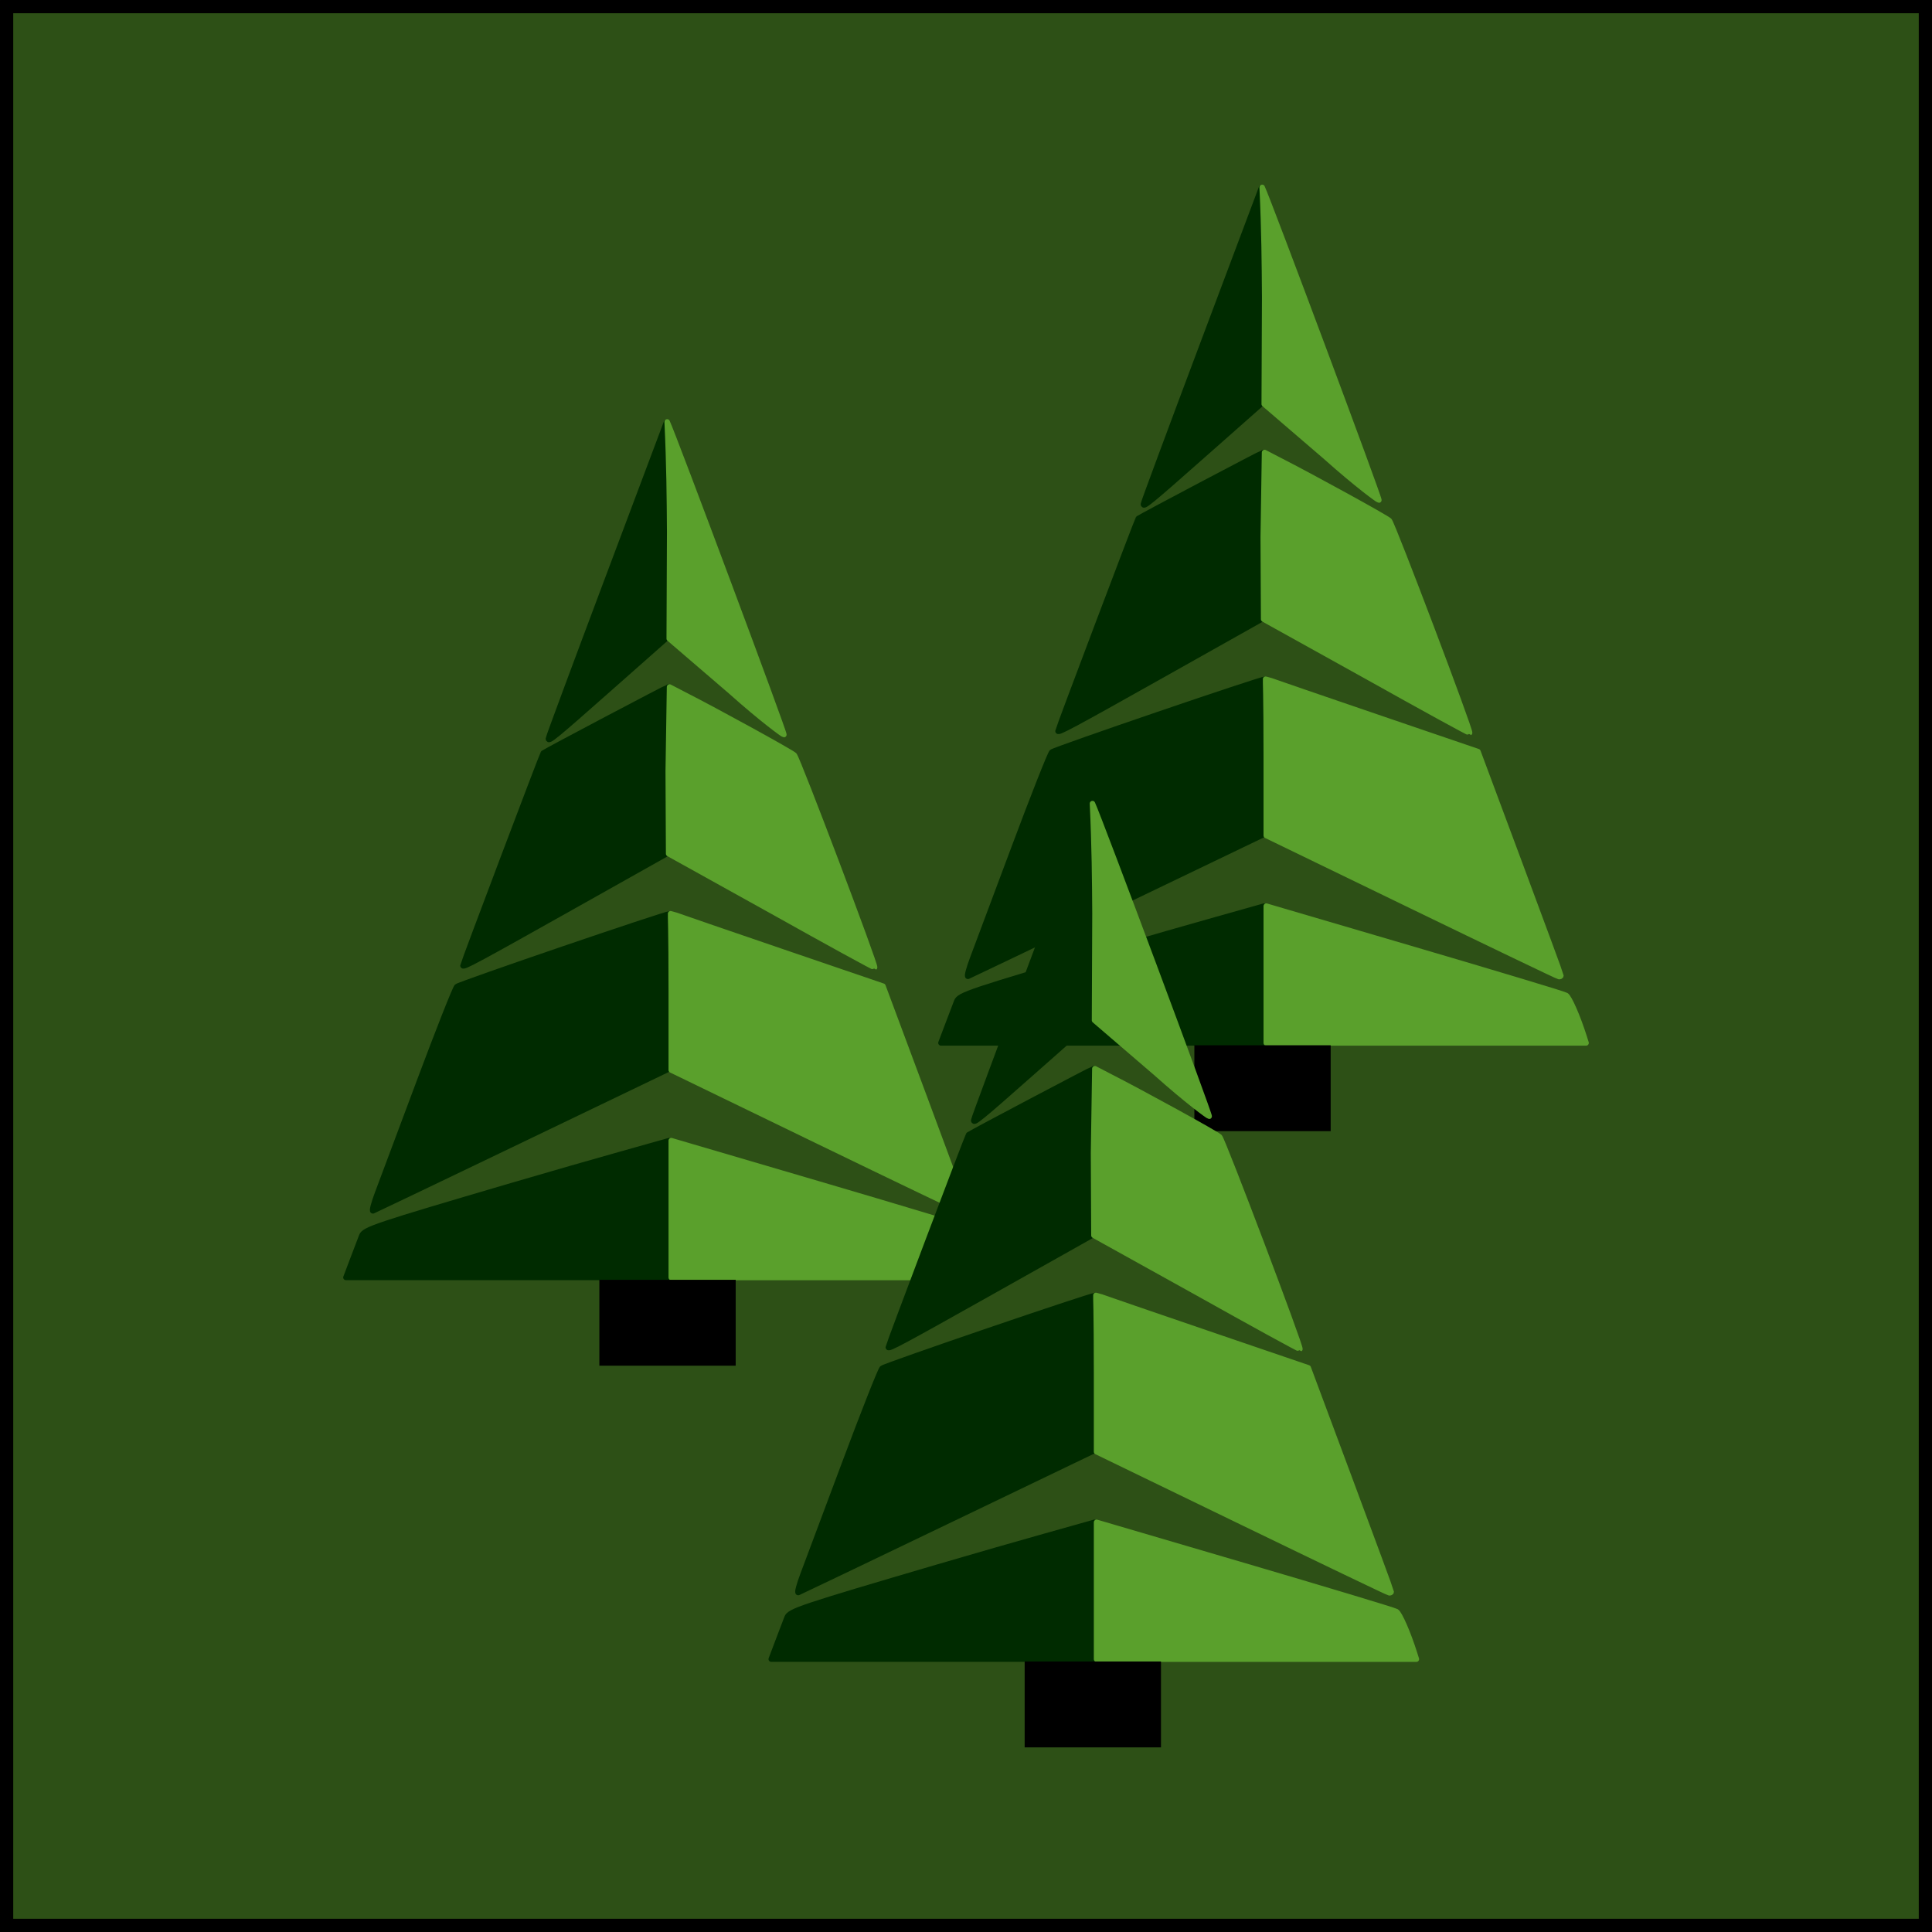 <?xml version="1.0" encoding="UTF-8" standalone="no"?>
<!-- Created with Inkscape (http://www.inkscape.org/) -->

<svg
   xmlns:dc="http://purl.org/dc/elements/1.1/"
   xmlns:cc="http://creativecommons.org/ns#"
   xmlns:rdf="http://www.w3.org/1999/02/22-rdf-syntax-ns#"
   xmlns:svg="http://www.w3.org/2000/svg"
   xmlns="http://www.w3.org/2000/svg"
   xmlns:sodipodi="http://sodipodi.sourceforge.net/DTD/sodipodi-0.dtd"
   xmlns:inkscape="http://www.inkscape.org/namespaces/inkscape"
   width="100mm"
   height="100mm"
   viewBox="0 0 354.331 354.331"
   id="svg4635"
   version="1.1"
   inkscape:version="0.91 r13725"
   sodipodi:docname="forest_(pine_tree).svg">
  <defs
     id="defs4637" />
  <sodipodi:namedview
     id="base"
     pagecolor="#ffffff"
     bordercolor="#666666"
     borderopacity="1.0"
     inkscape:pageopacity="0.0"
     inkscape:pageshadow="2"
     inkscape:zoom="0.7"
     inkscape:cx="-193.21632"
     inkscape:cy="170.74835"
     inkscape:document-units="px"
     inkscape:current-layer="g5934"
     showgrid="false"
     inkscape:window-width="1600"
     inkscape:window-height="838"
     inkscape:window-x="-8"
     inkscape:window-y="-8"
     inkscape:window-maximized="1"
     fit-margin-top="0"
     fit-margin-left="0"
     fit-margin-right="0"
     fit-margin-bottom="0" />
  <g
     inkscape:label="Capa 1"
     inkscape:groupmode="layer"
     id="layer1"
     transform="translate(-75.714,-345.789)">
    <g
       inkscape:export-ydpi="90"
       inkscape:export-xdpi="90"
       inkscape:export-filename="C:\Users\CARLOS ALIAGA\Desktop\inkscape\bosque-pinos.png"
       transform="translate(-1835.686,-1409.297)"
       id="g5934">
      <rect
         style="fill:#2d5016;fill-opacity:1;stroke:#000000;stroke-width:2.427;stroke-opacity:1"
         id="rect4185"
         width="351.904"
         height="351.904"
         x="1912.614"
         y="1756.3" />
      <g
         id="g4159"
         transform="translate(-60.254,45.671)">
        <g
           id="g5815">
          <g
             transform="translate(22.728,-41.921)"
             id="g4219">
            <g
               id="g4213"
               transform="translate(23.739,-111.622)">
              <path
                 sodipodi:nodetypes="cscsscssc"
                 inkscape:connector-curvature="0"
                 id="path4382-3"
                 d="m 2103.57,2038.735 c 0.715,-1.897 4.147,-11.063 7.625,-20.369 3.479,-9.306 6.583,-17.17 6.899,-17.476 0.493,-0.478 38.23,-13.365 39.113,-13.365 0.176,0 -0.413,6.452 -0.424,14.3 l -0.018,14.268 -26.798,12.88 c -14.739,7.084 -27,12.954 -27.248,13.045 -0.248,0.091 0.135,-1.386 0.851,-3.283 z"
                 style="color:#000000;clip-rule:nonzero;display:inline;overflow:visible;visibility:visible;opacity:1;isolation:auto;mix-blend-mode:normal;color-interpolation:sRGB;color-interpolation-filters:linearRGB;solid-color:#000000;solid-opacity:1;fill:#002b00;fill-opacity:1;fill-rule:nonzero;stroke:#002b00;stroke-width:1;stroke-linecap:butt;stroke-linejoin:round;stroke-miterlimit:4;stroke-dasharray:none;stroke-dashoffset:0;stroke-opacity:1;color-rendering:auto;image-rendering:auto;shape-rendering:auto;text-rendering:auto;enable-background:accumulate" />
              <path
                 sodipodi:nodetypes="ccscscccc"
                 inkscape:connector-curvature="0"
                 id="path4384-5"
                 d="m 2098.95,2051.07 c 0.658,-1.736 1.421,-3.738 1.696,-4.449 0.466,-1.207 2.304,-1.823 27.697,-9.287 14.958,-4.397 28.285,-8.057 28.632,-8.187 0.495,-0.186 -0.172,2.465 -0.172,12.399 l 0,12.681 -29.524,0 -29.524,0 z"
                 style="color:#000000;clip-rule:nonzero;display:inline;overflow:visible;visibility:visible;opacity:1;isolation:auto;mix-blend-mode:normal;color-interpolation:sRGB;color-interpolation-filters:linearRGB;solid-color:#000000;solid-opacity:1;fill:#002b00;fill-opacity:1;fill-rule:nonzero;stroke:#002b00;stroke-width:1;stroke-linecap:butt;stroke-linejoin:round;stroke-miterlimit:4;stroke-dasharray:none;stroke-dashoffset:0;stroke-opacity:1;color-rendering:auto;image-rendering:auto;shape-rendering:auto;text-rendering:auto;enable-background:accumulate" />
              <path
                 sodipodi:nodetypes="cscccccccsccsccs"
                 id="path4410-0"
                 d="m 2156.541,1897.401 -10.818,28.789 c -5.95,15.834 -10.826,28.973 -10.834,29.197 l 0,0 c -0.025,0.695 0.934,-0.093 11.475,-9.41 l 10.229,-9.041 -0.025,-19.768 -0.027,-19.768 z m 0.35,48.539 c -0.208,0 -22.402,11.716 -22.944,12.115 -0.15,0.11 -14.711,38.648 -14.725,38.971 -0.018,0.432 2.555,-0.947 18.936,-10.154 l 18.184,-10.221 0.133,-15.256 c 0.073,-8.39 0.555,-15.455 0.416,-15.455 z"
                 style="color:#000000;clip-rule:nonzero;display:inline;overflow:visible;visibility:visible;opacity:1;isolation:auto;mix-blend-mode:normal;color-interpolation:sRGB;color-interpolation-filters:linearRGB;solid-color:#000000;solid-opacity:1;fill:#002b00;fill-opacity:1;fill-rule:nonzero;stroke:#002b00;stroke-width:1;stroke-linecap:butt;stroke-linejoin:round;stroke-miterlimit:4;stroke-dasharray:none;stroke-dashoffset:0;stroke-opacity:1;color-rendering:auto;image-rendering:auto;shape-rendering:auto;text-rendering:auto;enable-background:accumulate"
                 inkscape:connector-curvature="0" />
              <path
                 sodipodi:nodetypes="cccccccccccccccscccsccccccccccccsc"
                 id="path4456-0"
                 d="m 2157.13,1917.4 -0.083,19.666 11.232,9.647 c 5.834,5.207 9.62,7.942 9.795,7.961 0.277,0.029 -20.143,-54.671 -21.404,-57.354 0.374,7.999 0.418,13.924 0.459,20.08 z m -0.026,28.54 -0.241,15.477 0.075,15.098 19.054,10.58 c 10.203,5.714 18.628,10.334 18.723,10.266 0.303,-0.218 -14.109,-38.31 -14.729,-38.928 -0.542,-0.54 -14.369,-8.139 -20.168,-11.084 z m 0.191,41.577 c -0.03,0.161 0.125,2.512 0.125,14.306 l 0,14.367 26.643,12.914 c 14.653,7.103 26.813,12.935 27.021,12.961 0.208,0.025 0.379,-0.063 0.379,-0.197 0,-0.134 -3.425,-9.428 -7.609,-20.654 l -7.607,-20.412 -18.529,-6.326 c -10.191,-3.48 -18.928,-6.483 -19.414,-6.674 -0.087,-0.031 -0.916,-0.27 -1.008,-0.284 z m 0.125,41.62 0,12.549 0,12.547 29.328,0 29.328,0 -0.359,-1.137 c -1.15,-3.639 -2.716,-7.23 -3.312,-7.592 -0.379,-0.23 -12.905,-4.007 -27.836,-8.393 z"
                 style="color:#000000;clip-rule:nonzero;display:inline;overflow:visible;visibility:visible;opacity:1;isolation:auto;mix-blend-mode:normal;color-interpolation:sRGB;color-interpolation-filters:linearRGB;solid-color:#000000;solid-opacity:1;fill:#5aa02c;fill-opacity:1;fill-rule:nonzero;stroke:#5aa02c;stroke-width:1;stroke-linecap:butt;stroke-linejoin:round;stroke-miterlimit:4;stroke-dasharray:none;stroke-dashoffset:0;stroke-opacity:1;color-rendering:auto;image-rendering:auto;shape-rendering:auto;text-rendering:auto;enable-background:accumulate"
                 inkscape:connector-curvature="0" />
            </g>
            <path
               inkscape:connector-curvature="0"
               id="path5813"
               d="m 2180.475,1943.04 0,15.75"
               style="fill:none;fill-rule:evenodd;stroke:#000000;stroke-width:25;stroke-linecap:butt;stroke-linejoin:miter;stroke-miterlimit:4;stroke-dasharray:none;stroke-opacity:1" />
          </g>
        </g>
        <g
           id="g5815-5"
           transform="translate(-109.124,43.015)">
          <g
             transform="translate(22.728,-41.921)"
             id="g4219-9">
            <g
               id="g4213-0"
               transform="translate(23.739,-111.622)">
              <path
                 sodipodi:nodetypes="cscsscssc"
                 inkscape:connector-curvature="0"
                 id="path4382-3-6"
                 d="m 2103.57,2038.735 c 0.715,-1.897 4.147,-11.063 7.625,-20.369 3.479,-9.306 6.583,-17.17 6.899,-17.476 0.493,-0.478 38.23,-13.365 39.113,-13.365 0.176,0 -0.413,6.452 -0.424,14.3 l -0.018,14.268 -26.798,12.88 c -14.739,7.084 -27,12.954 -27.248,13.045 -0.248,0.091 0.135,-1.386 0.851,-3.283 z"
                 style="color:#000000;clip-rule:nonzero;display:inline;overflow:visible;visibility:visible;opacity:1;isolation:auto;mix-blend-mode:normal;color-interpolation:sRGB;color-interpolation-filters:linearRGB;solid-color:#000000;solid-opacity:1;fill:#002b00;fill-opacity:1;fill-rule:nonzero;stroke:#002b00;stroke-width:1;stroke-linecap:butt;stroke-linejoin:round;stroke-miterlimit:4;stroke-dasharray:none;stroke-dashoffset:0;stroke-opacity:1;color-rendering:auto;image-rendering:auto;shape-rendering:auto;text-rendering:auto;enable-background:accumulate" />
              <path
                 sodipodi:nodetypes="ccscscccc"
                 inkscape:connector-curvature="0"
                 id="path4384-5-6"
                 d="m 2098.95,2051.07 c 0.658,-1.736 1.421,-3.738 1.696,-4.449 0.466,-1.207 2.304,-1.823 27.697,-9.287 14.958,-4.397 28.285,-8.057 28.632,-8.187 0.495,-0.186 -0.172,2.465 -0.172,12.399 l 0,12.681 -29.524,0 -29.524,0 z"
                 style="color:#000000;clip-rule:nonzero;display:inline;overflow:visible;visibility:visible;opacity:1;isolation:auto;mix-blend-mode:normal;color-interpolation:sRGB;color-interpolation-filters:linearRGB;solid-color:#000000;solid-opacity:1;fill:#002b00;fill-opacity:1;fill-rule:nonzero;stroke:#002b00;stroke-width:1;stroke-linecap:butt;stroke-linejoin:round;stroke-miterlimit:4;stroke-dasharray:none;stroke-dashoffset:0;stroke-opacity:1;color-rendering:auto;image-rendering:auto;shape-rendering:auto;text-rendering:auto;enable-background:accumulate" />
              <path
                 sodipodi:nodetypes="cscccccccsccsccs"
                 id="path4410-0-8"
                 d="m 2156.541,1897.401 -10.818,28.789 c -5.95,15.834 -10.826,28.973 -10.834,29.197 l 0,0 c -0.025,0.695 0.934,-0.093 11.475,-9.41 l 10.229,-9.041 -0.025,-19.768 -0.027,-19.768 z m 0.35,48.539 c -0.208,0 -22.402,11.716 -22.944,12.115 -0.15,0.11 -14.711,38.648 -14.725,38.971 -0.018,0.432 2.555,-0.947 18.936,-10.154 l 18.184,-10.221 0.133,-15.256 c 0.073,-8.39 0.555,-15.455 0.416,-15.455 z"
                 style="color:#000000;clip-rule:nonzero;display:inline;overflow:visible;visibility:visible;opacity:1;isolation:auto;mix-blend-mode:normal;color-interpolation:sRGB;color-interpolation-filters:linearRGB;solid-color:#000000;solid-opacity:1;fill:#002b00;fill-opacity:1;fill-rule:nonzero;stroke:#002b00;stroke-width:1;stroke-linecap:butt;stroke-linejoin:round;stroke-miterlimit:4;stroke-dasharray:none;stroke-dashoffset:0;stroke-opacity:1;color-rendering:auto;image-rendering:auto;shape-rendering:auto;text-rendering:auto;enable-background:accumulate"
                 inkscape:connector-curvature="0" />
              <path
                 sodipodi:nodetypes="cccccccccccccccscccsccccccccccccsc"
                 id="path4456-0-6"
                 d="m 2157.13,1917.4 -0.083,19.666 11.232,9.647 c 5.834,5.207 9.62,7.942 9.795,7.961 0.277,0.029 -20.143,-54.671 -21.404,-57.354 0.374,7.999 0.418,13.924 0.459,20.08 z m -0.026,28.54 -0.241,15.477 0.075,15.098 19.054,10.58 c 10.203,5.714 18.628,10.334 18.723,10.266 0.303,-0.218 -14.109,-38.31 -14.729,-38.928 -0.542,-0.54 -14.369,-8.139 -20.168,-11.084 z m 0.191,41.577 c -0.03,0.161 0.125,2.512 0.125,14.306 l 0,14.367 26.643,12.914 c 14.653,7.103 26.813,12.935 27.021,12.961 0.208,0.025 0.379,-0.063 0.379,-0.197 0,-0.134 -3.425,-9.428 -7.609,-20.654 l -7.607,-20.412 -18.529,-6.326 c -10.191,-3.48 -18.928,-6.483 -19.414,-6.674 -0.087,-0.031 -0.916,-0.27 -1.008,-0.284 z m 0.125,41.62 0,12.549 0,12.547 29.328,0 29.328,0 -0.359,-1.137 c -1.15,-3.639 -2.716,-7.23 -3.312,-7.592 -0.379,-0.23 -12.905,-4.007 -27.836,-8.393 z"
                 style="color:#000000;clip-rule:nonzero;display:inline;overflow:visible;visibility:visible;opacity:1;isolation:auto;mix-blend-mode:normal;color-interpolation:sRGB;color-interpolation-filters:linearRGB;solid-color:#000000;solid-opacity:1;fill:#5aa02c;fill-opacity:1;fill-rule:nonzero;stroke:#5aa02c;stroke-width:1;stroke-linecap:butt;stroke-linejoin:round;stroke-miterlimit:4;stroke-dasharray:none;stroke-dashoffset:0;stroke-opacity:1;color-rendering:auto;image-rendering:auto;shape-rendering:auto;text-rendering:auto;enable-background:accumulate"
                 inkscape:connector-curvature="0" />
            </g>
            <path
               inkscape:connector-curvature="0"
               id="path5813-4"
               d="m 2180.475,1943.04 0,15.75"
               style="fill:none;fill-rule:evenodd;stroke:#000000;stroke-width:25;stroke-linecap:butt;stroke-linejoin:miter;stroke-miterlimit:4;stroke-dasharray:none;stroke-opacity:1" />
          </g>
        </g>
        <g
           id="g5815-6"
           transform="translate(-31.124,113.015)">
          <g
             transform="translate(22.728,-41.921)"
             id="g4219-8">
            <g
               id="g4213-2"
               transform="translate(23.739,-111.622)">
              <path
                 sodipodi:nodetypes="cscsscssc"
                 inkscape:connector-curvature="0"
                 id="path4382-3-5"
                 d="m 2103.57,2038.735 c 0.715,-1.897 4.147,-11.063 7.625,-20.369 3.479,-9.306 6.583,-17.17 6.899,-17.476 0.493,-0.478 38.23,-13.365 39.113,-13.365 0.176,0 -0.413,6.452 -0.424,14.3 l -0.018,14.268 -26.798,12.88 c -14.739,7.084 -27,12.954 -27.248,13.045 -0.248,0.091 0.135,-1.386 0.851,-3.283 z"
                 style="color:#000000;clip-rule:nonzero;display:inline;overflow:visible;visibility:visible;opacity:1;isolation:auto;mix-blend-mode:normal;color-interpolation:sRGB;color-interpolation-filters:linearRGB;solid-color:#000000;solid-opacity:1;fill:#002b00;fill-opacity:1;fill-rule:nonzero;stroke:#002b00;stroke-width:1;stroke-linecap:butt;stroke-linejoin:round;stroke-miterlimit:4;stroke-dasharray:none;stroke-dashoffset:0;stroke-opacity:1;color-rendering:auto;image-rendering:auto;shape-rendering:auto;text-rendering:auto;enable-background:accumulate" />
              <path
                 sodipodi:nodetypes="ccscscccc"
                 inkscape:connector-curvature="0"
                 id="path4384-5-0"
                 d="m 2098.95,2051.07 c 0.658,-1.736 1.421,-3.738 1.696,-4.449 0.466,-1.207 2.304,-1.823 27.697,-9.287 14.958,-4.397 28.285,-8.057 28.632,-8.187 0.495,-0.186 -0.172,2.465 -0.172,12.399 l 0,12.681 -29.524,0 -29.524,0 z"
                 style="color:#000000;clip-rule:nonzero;display:inline;overflow:visible;visibility:visible;opacity:1;isolation:auto;mix-blend-mode:normal;color-interpolation:sRGB;color-interpolation-filters:linearRGB;solid-color:#000000;solid-opacity:1;fill:#002b00;fill-opacity:1;fill-rule:nonzero;stroke:#002b00;stroke-width:1;stroke-linecap:butt;stroke-linejoin:round;stroke-miterlimit:4;stroke-dasharray:none;stroke-dashoffset:0;stroke-opacity:1;color-rendering:auto;image-rendering:auto;shape-rendering:auto;text-rendering:auto;enable-background:accumulate" />
              <path
                 sodipodi:nodetypes="cscccccccsccsccs"
                 id="path4410-0-9"
                 d="m 2156.541,1897.401 -10.818,28.789 c -5.95,15.834 -10.826,28.973 -10.834,29.197 l 0,0 c -0.025,0.695 0.934,-0.093 11.475,-9.41 l 10.229,-9.041 -0.025,-19.768 -0.027,-19.768 z m 0.35,48.539 c -0.208,0 -22.402,11.716 -22.944,12.115 -0.15,0.11 -14.711,38.648 -14.725,38.971 -0.018,0.432 2.555,-0.947 18.936,-10.154 l 18.184,-10.221 0.133,-15.256 c 0.073,-8.39 0.555,-15.455 0.416,-15.455 z"
                 style="color:#000000;clip-rule:nonzero;display:inline;overflow:visible;visibility:visible;opacity:1;isolation:auto;mix-blend-mode:normal;color-interpolation:sRGB;color-interpolation-filters:linearRGB;solid-color:#000000;solid-opacity:1;fill:#002b00;fill-opacity:1;fill-rule:nonzero;stroke:#002b00;stroke-width:1;stroke-linecap:butt;stroke-linejoin:round;stroke-miterlimit:4;stroke-dasharray:none;stroke-dashoffset:0;stroke-opacity:1;color-rendering:auto;image-rendering:auto;shape-rendering:auto;text-rendering:auto;enable-background:accumulate"
                 inkscape:connector-curvature="0" />
              <path
                 sodipodi:nodetypes="cccccccccccccccscccsccccccccccccsc"
                 id="path4456-0-0"
                 d="m 2157.13,1917.4 -0.083,19.666 11.232,9.647 c 5.834,5.207 9.62,7.942 9.795,7.961 0.277,0.029 -20.143,-54.671 -21.404,-57.354 0.374,7.999 0.418,13.924 0.459,20.08 z m -0.026,28.54 -0.241,15.477 0.075,15.098 19.054,10.58 c 10.203,5.714 18.628,10.334 18.723,10.266 0.303,-0.218 -14.109,-38.31 -14.729,-38.928 -0.542,-0.54 -14.369,-8.139 -20.168,-11.084 z m 0.191,41.577 c -0.03,0.161 0.125,2.512 0.125,14.306 l 0,14.367 26.643,12.914 c 14.653,7.103 26.813,12.935 27.021,12.961 0.208,0.025 0.379,-0.063 0.379,-0.197 0,-0.134 -3.425,-9.428 -7.609,-20.654 l -7.607,-20.412 -18.529,-6.326 c -10.191,-3.48 -18.928,-6.483 -19.414,-6.674 -0.087,-0.031 -0.916,-0.27 -1.008,-0.284 z m 0.125,41.62 0,12.549 0,12.547 29.328,0 29.328,0 -0.359,-1.137 c -1.15,-3.639 -2.716,-7.23 -3.312,-7.592 -0.379,-0.23 -12.905,-4.007 -27.836,-8.393 z"
                 style="color:#000000;clip-rule:nonzero;display:inline;overflow:visible;visibility:visible;opacity:1;isolation:auto;mix-blend-mode:normal;color-interpolation:sRGB;color-interpolation-filters:linearRGB;solid-color:#000000;solid-opacity:1;fill:#5aa02c;fill-opacity:1;fill-rule:nonzero;stroke:#5aa02c;stroke-width:1;stroke-linecap:butt;stroke-linejoin:round;stroke-miterlimit:4;stroke-dasharray:none;stroke-dashoffset:0;stroke-opacity:1;color-rendering:auto;image-rendering:auto;shape-rendering:auto;text-rendering:auto;enable-background:accumulate"
                 inkscape:connector-curvature="0" />
            </g>
            <path
               inkscape:connector-curvature="0"
               id="path5813-6"
               d="m 2180.475,1943.04 0,15.75"
               style="fill:none;fill-rule:evenodd;stroke:#000000;stroke-width:25;stroke-linecap:butt;stroke-linejoin:miter;stroke-miterlimit:4;stroke-dasharray:none;stroke-opacity:1" />
          </g>
        </g>
      </g>
    </g>
  </g>
</svg>
